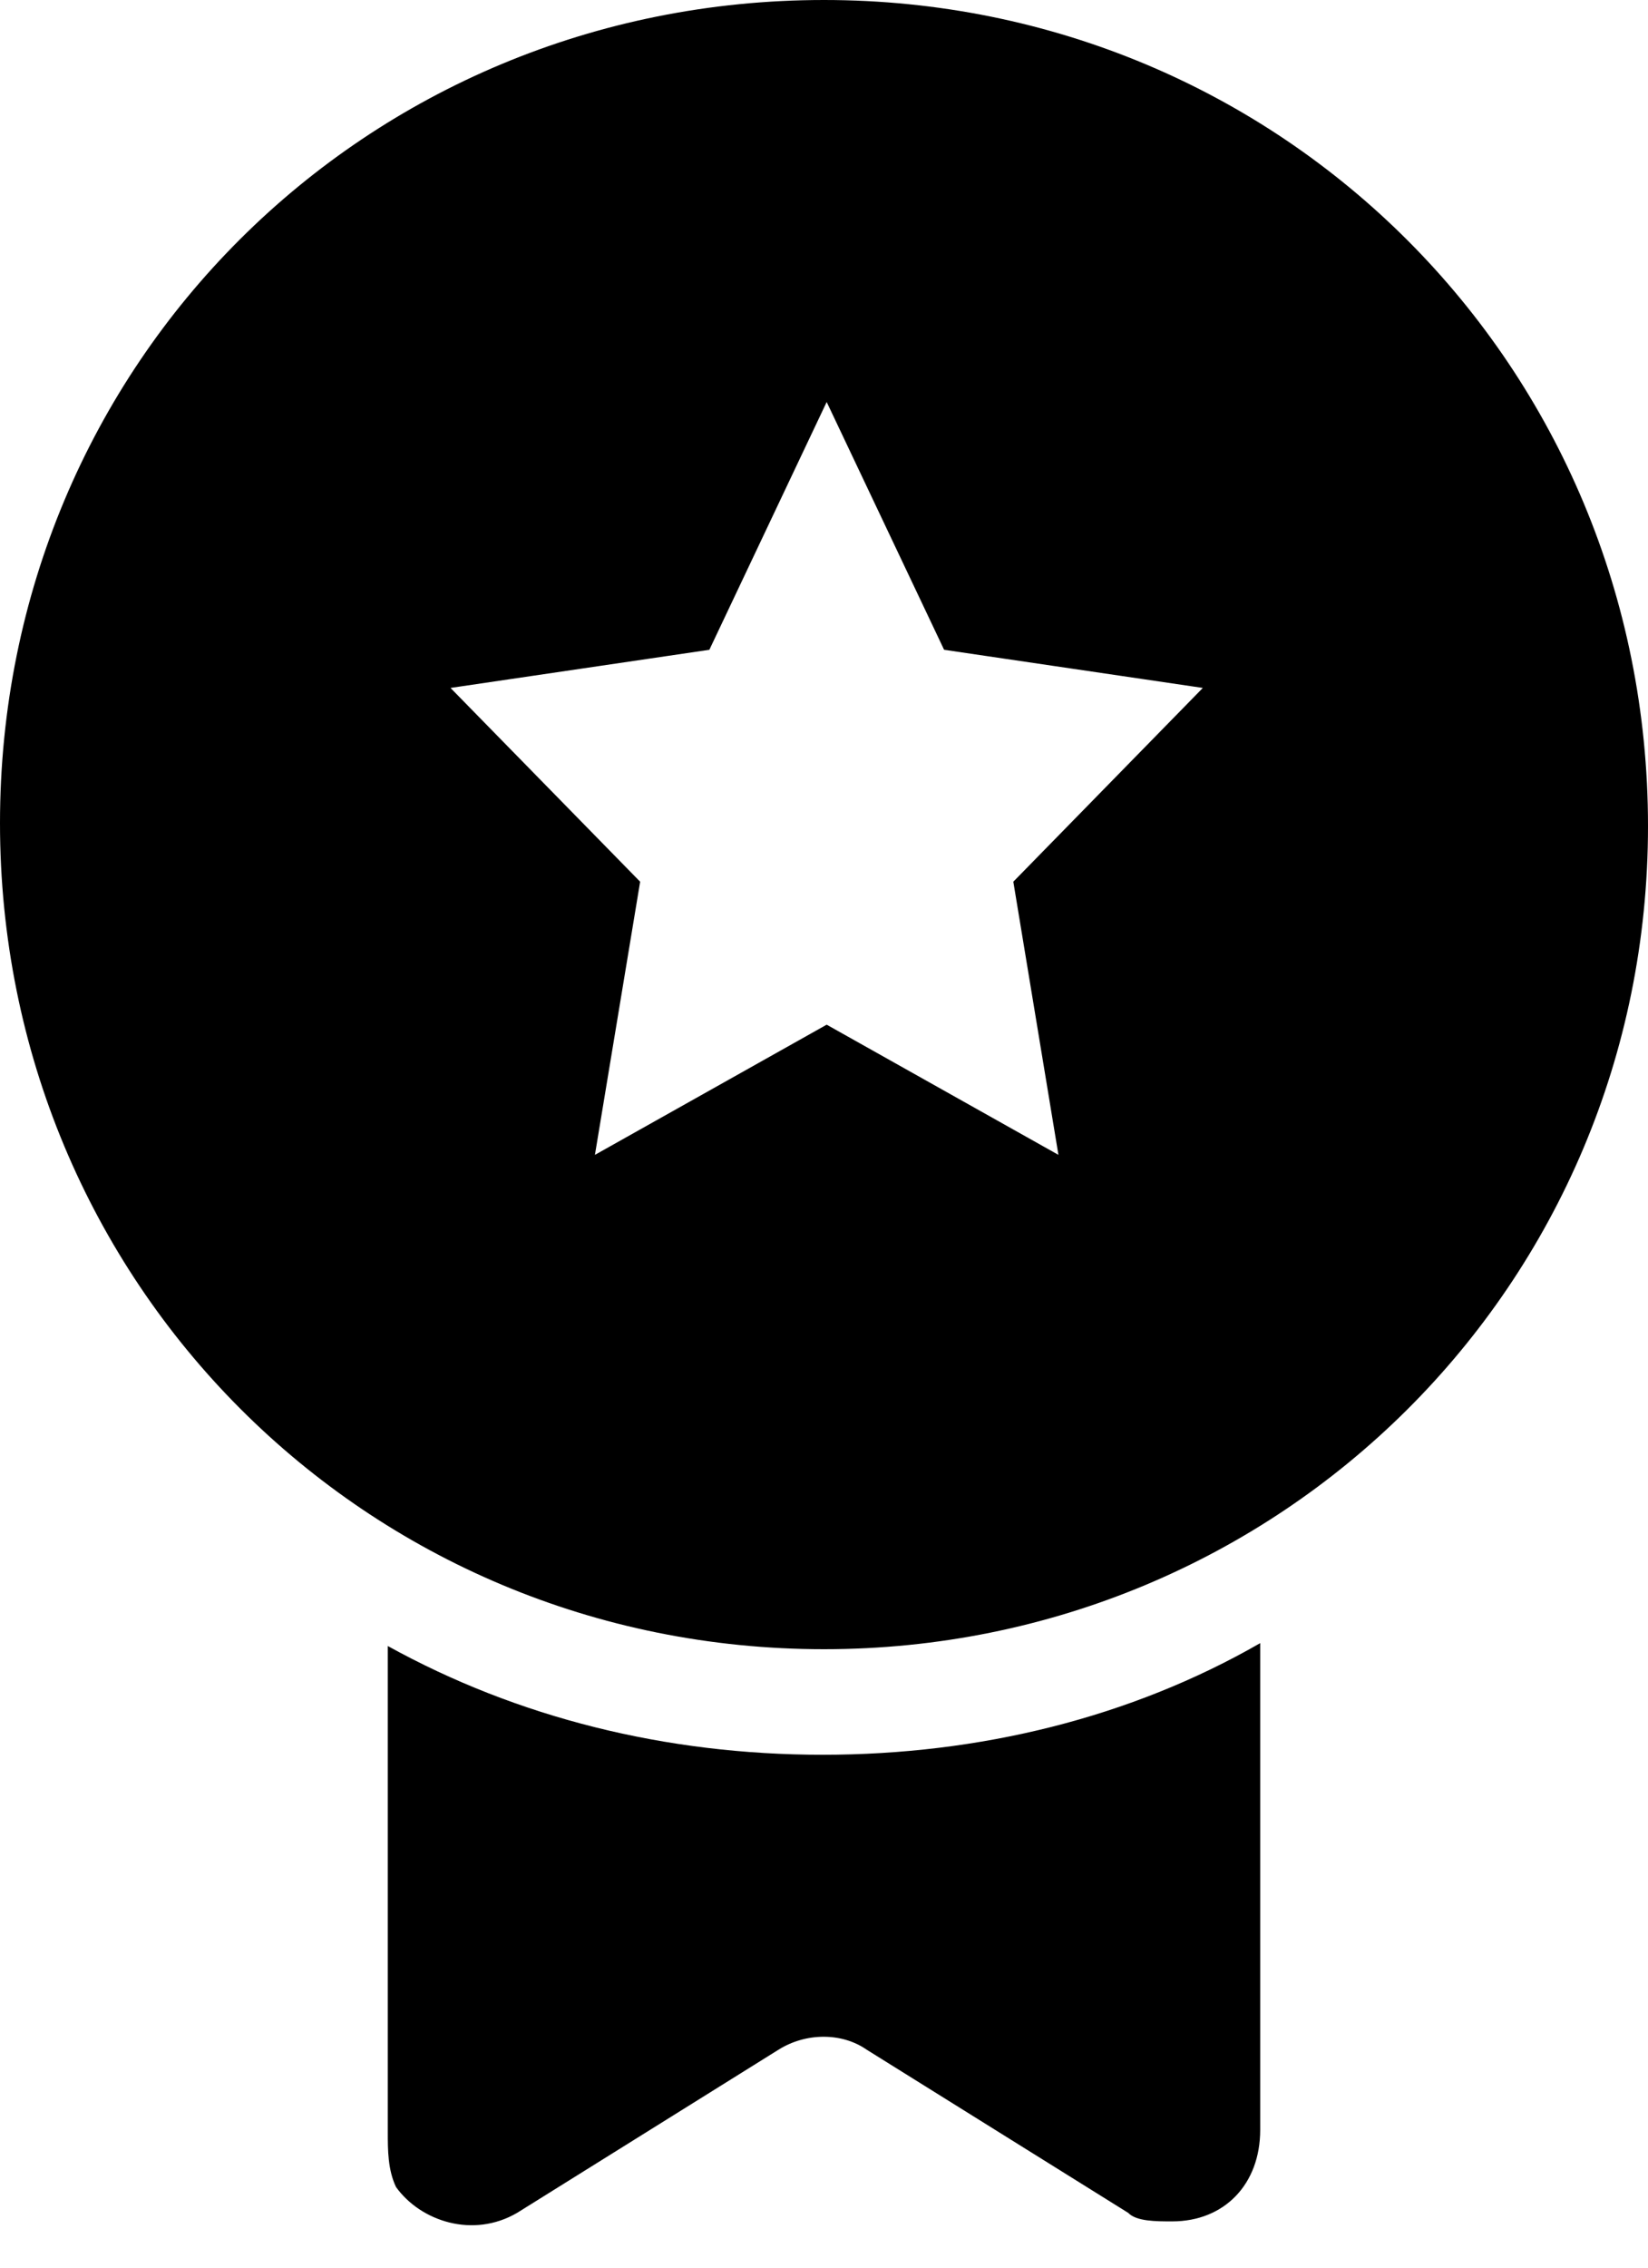 <svg width="16" height="22" viewBox="0 0 16 22" fill="none" xmlns="http://www.w3.org/2000/svg">
<path fill-rule="evenodd" clip-rule="evenodd" d="M8 16C3.549 16 0 12.444 0 7.986C0 3.527 3.549 0 8 0C12.451 0 16 3.556 16 8.014C16 12.473 12.422 16 8 16ZM12.235 15.941V20.663C12.235 21.19 11.888 21.551 11.38 21.551C11.22 21.551 11.033 21.551 10.953 21.468L8.414 19.885C8.174 19.718 7.826 19.718 7.559 19.885L5.021 21.468C4.593 21.718 4.085 21.551 3.845 21.218C3.765 21.051 3.765 20.857 3.765 20.69V15.969C5.021 16.663 6.464 17.024 7.987 17.024C9.51 17.024 10.979 16.663 12.235 15.941ZM8.026 9.941L10.276 11.204L9.838 8.554L11.678 6.674L9.166 6.304L8.026 3.9L6.887 6.304L4.374 6.674L6.215 8.554L5.776 11.204L8.026 9.941Z" fill="black"/>
</svg>
